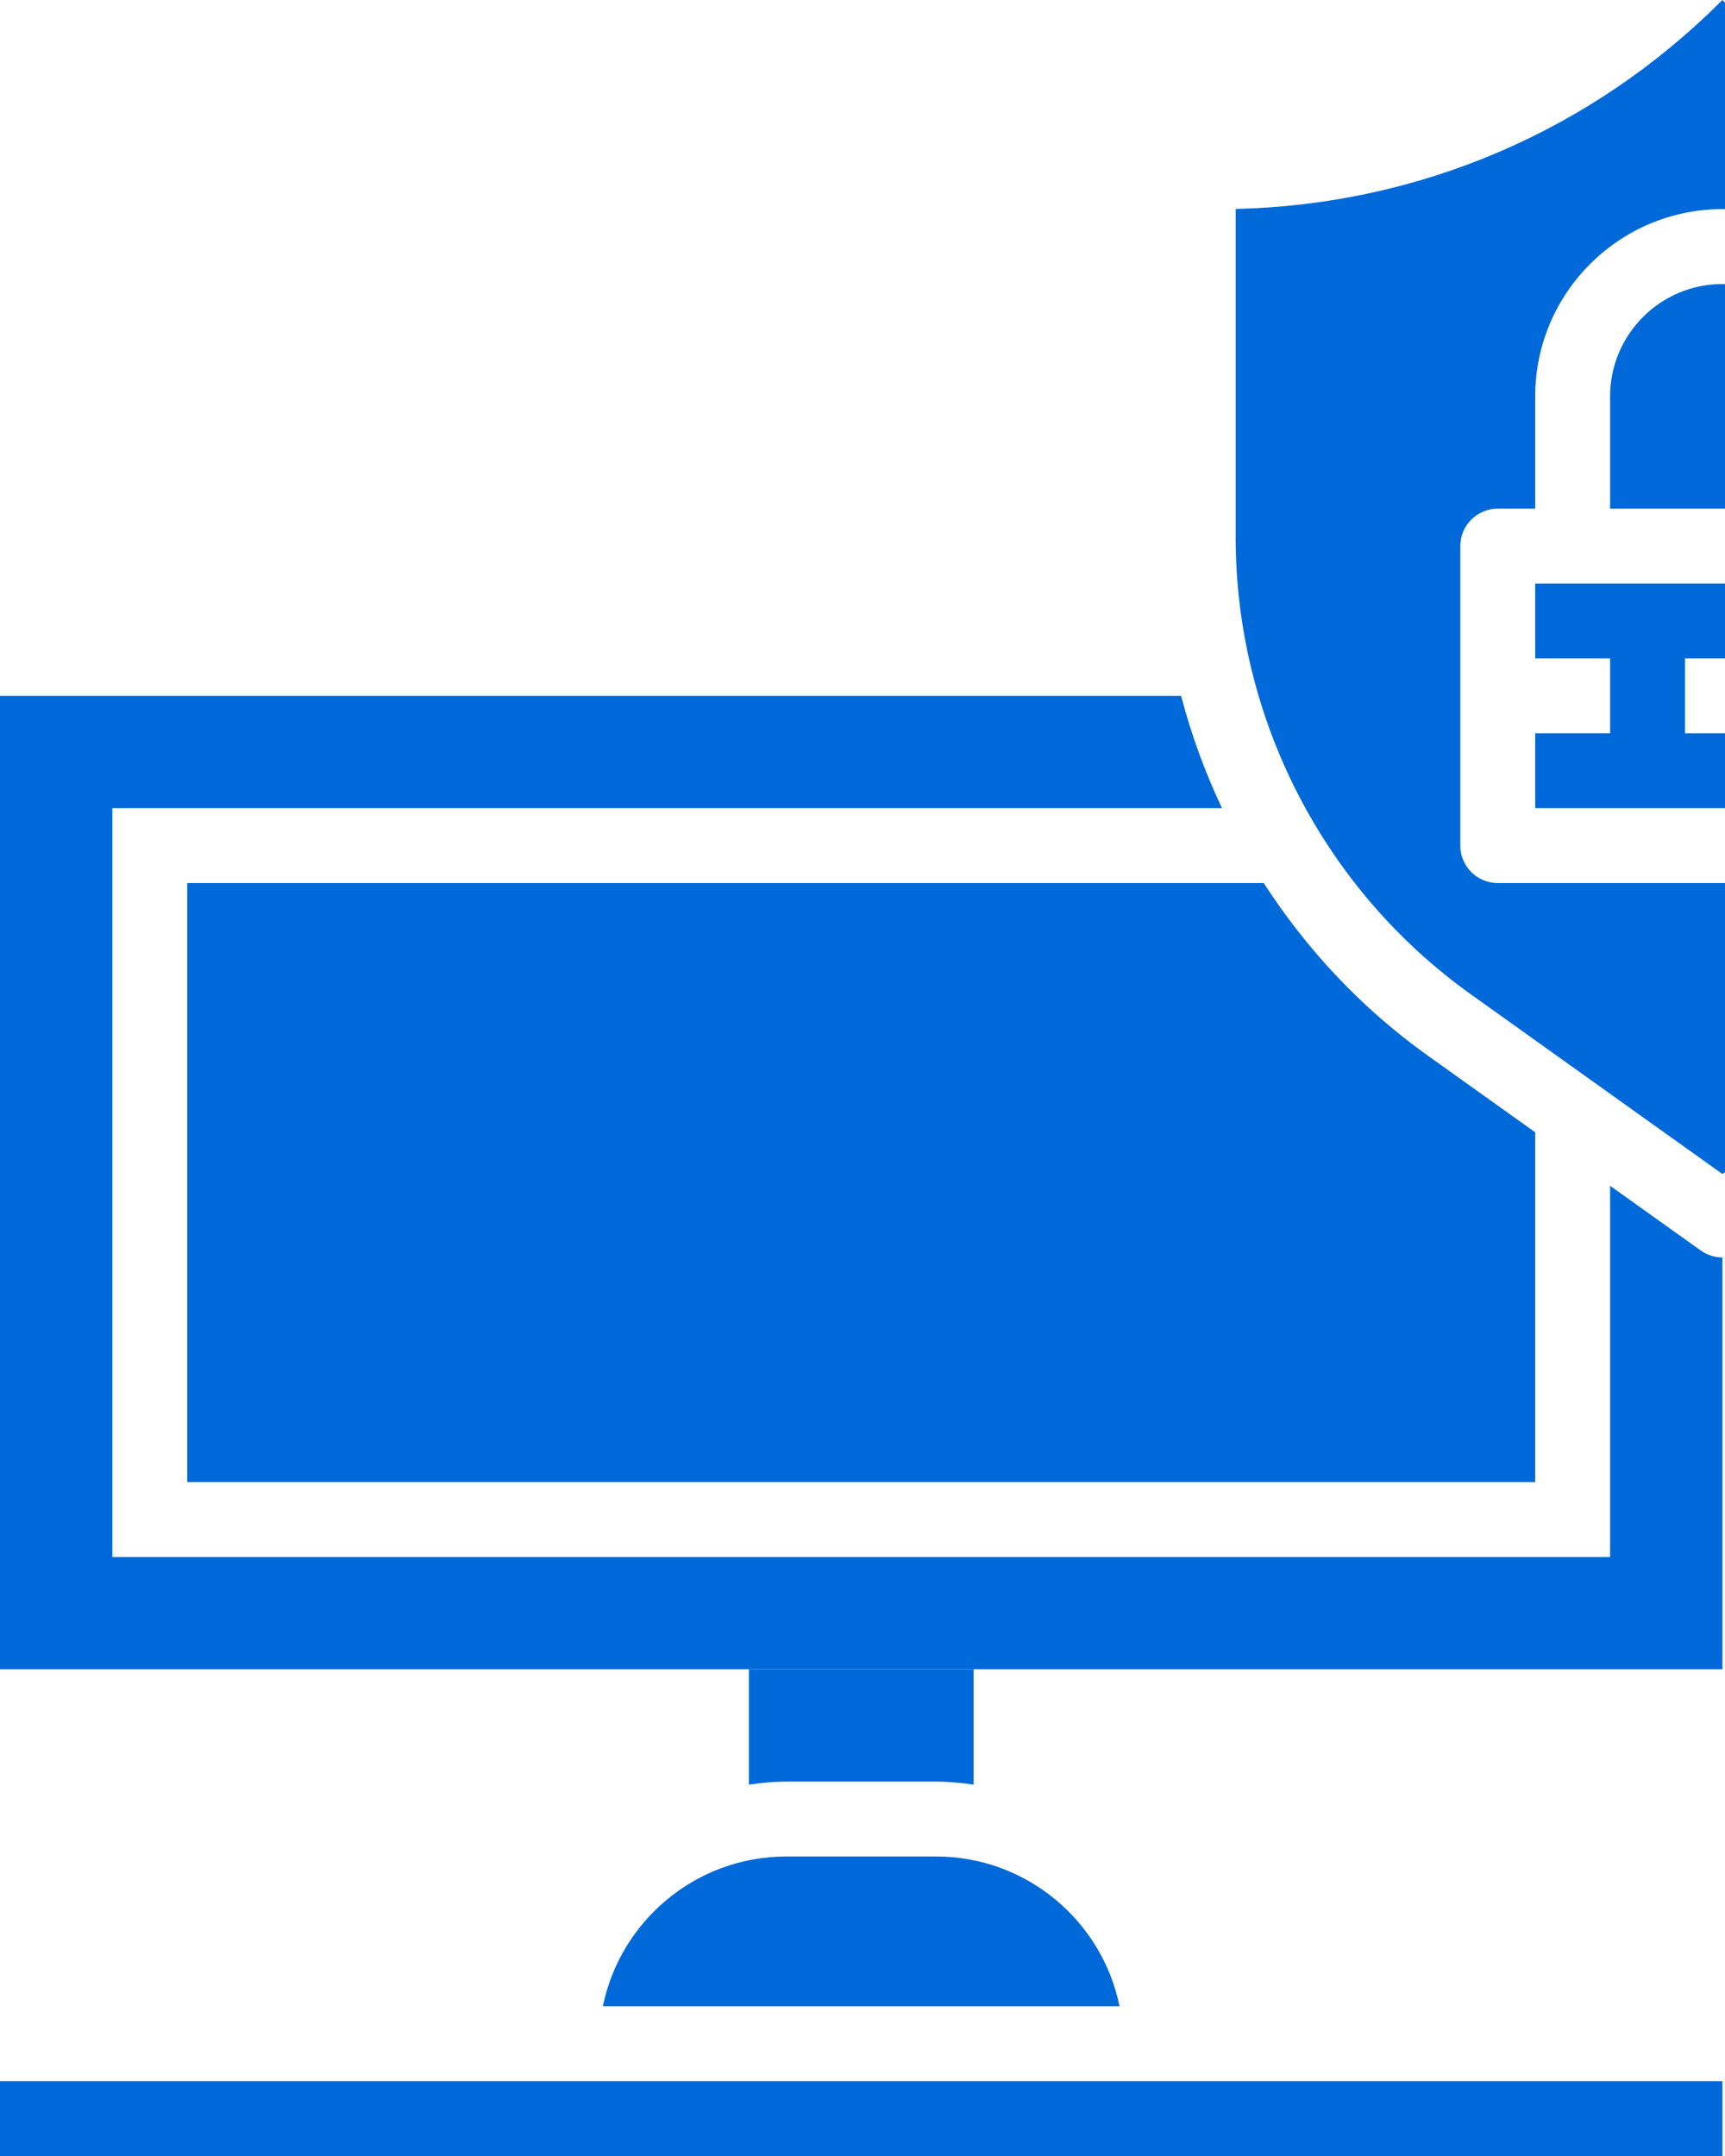 <svg width="80" height="100" viewBox="0 0 80 100" fill="#0069d9" xmlns="http://www.w3.org/2000/svg">
<path d="M85.09 18.383C85.09 15.511 82.753 13.173 79.88 13.173C77.008 13.173 74.671 15.511 74.671 18.383V23.593H85.09V18.383Z" />
<path d="M79.917 0.036L79.88 0L79.844 0.036C73.799 6.081 65.822 9.492 57.306 9.692V24.923C57.306 33.315 61.383 41.239 68.213 46.119L79.88 54.454L91.548 46.119C98.378 41.239 102.455 33.317 102.455 24.923V9.692C93.939 9.492 85.962 6.081 79.917 0.036ZM92.036 39.221C92.036 40.18 91.258 40.958 90.3 40.958H69.461C68.503 40.958 67.725 40.18 67.725 39.221V25.329C67.725 24.37 68.503 23.593 69.461 23.593H71.198V18.383C71.198 13.595 75.093 9.7 79.88 9.7C84.668 9.7 88.563 13.595 88.563 18.383V23.593H90.3C91.258 23.593 92.036 24.37 92.036 25.329V39.221Z" />
<path d="M79.88 96.527H0V100H79.88V96.527Z" />
<path d="M8.683 40.958V68.742H71.198V52.518L66.195 48.946C63.142 46.765 60.594 44.035 58.608 40.958H8.683Z" />
<path d="M78.872 57.998L74.671 54.999V72.215H5.21V37.485H56.672C55.885 35.812 55.241 34.072 54.777 32.275H0V77.425H79.88V58.323C79.526 58.323 79.174 58.215 78.872 57.998Z" />
<path d="M36.467 82.635H43.413C44.004 82.635 44.58 82.692 45.15 82.774V77.425H34.731V82.774C35.3 82.692 35.877 82.635 36.467 82.635Z" />
<path d="M85.09 34.012V30.538H88.563V27.065H71.198V30.538H74.671V34.012H71.198V37.485H88.563V34.012H85.09ZM81.617 34.012H78.144V30.538H81.617V34.012Z" />
<path d="M51.92 93.054C51.115 89.096 47.605 86.108 43.413 86.108H36.467C32.273 86.108 28.766 89.096 27.96 93.054H51.92Z" />
</svg>
